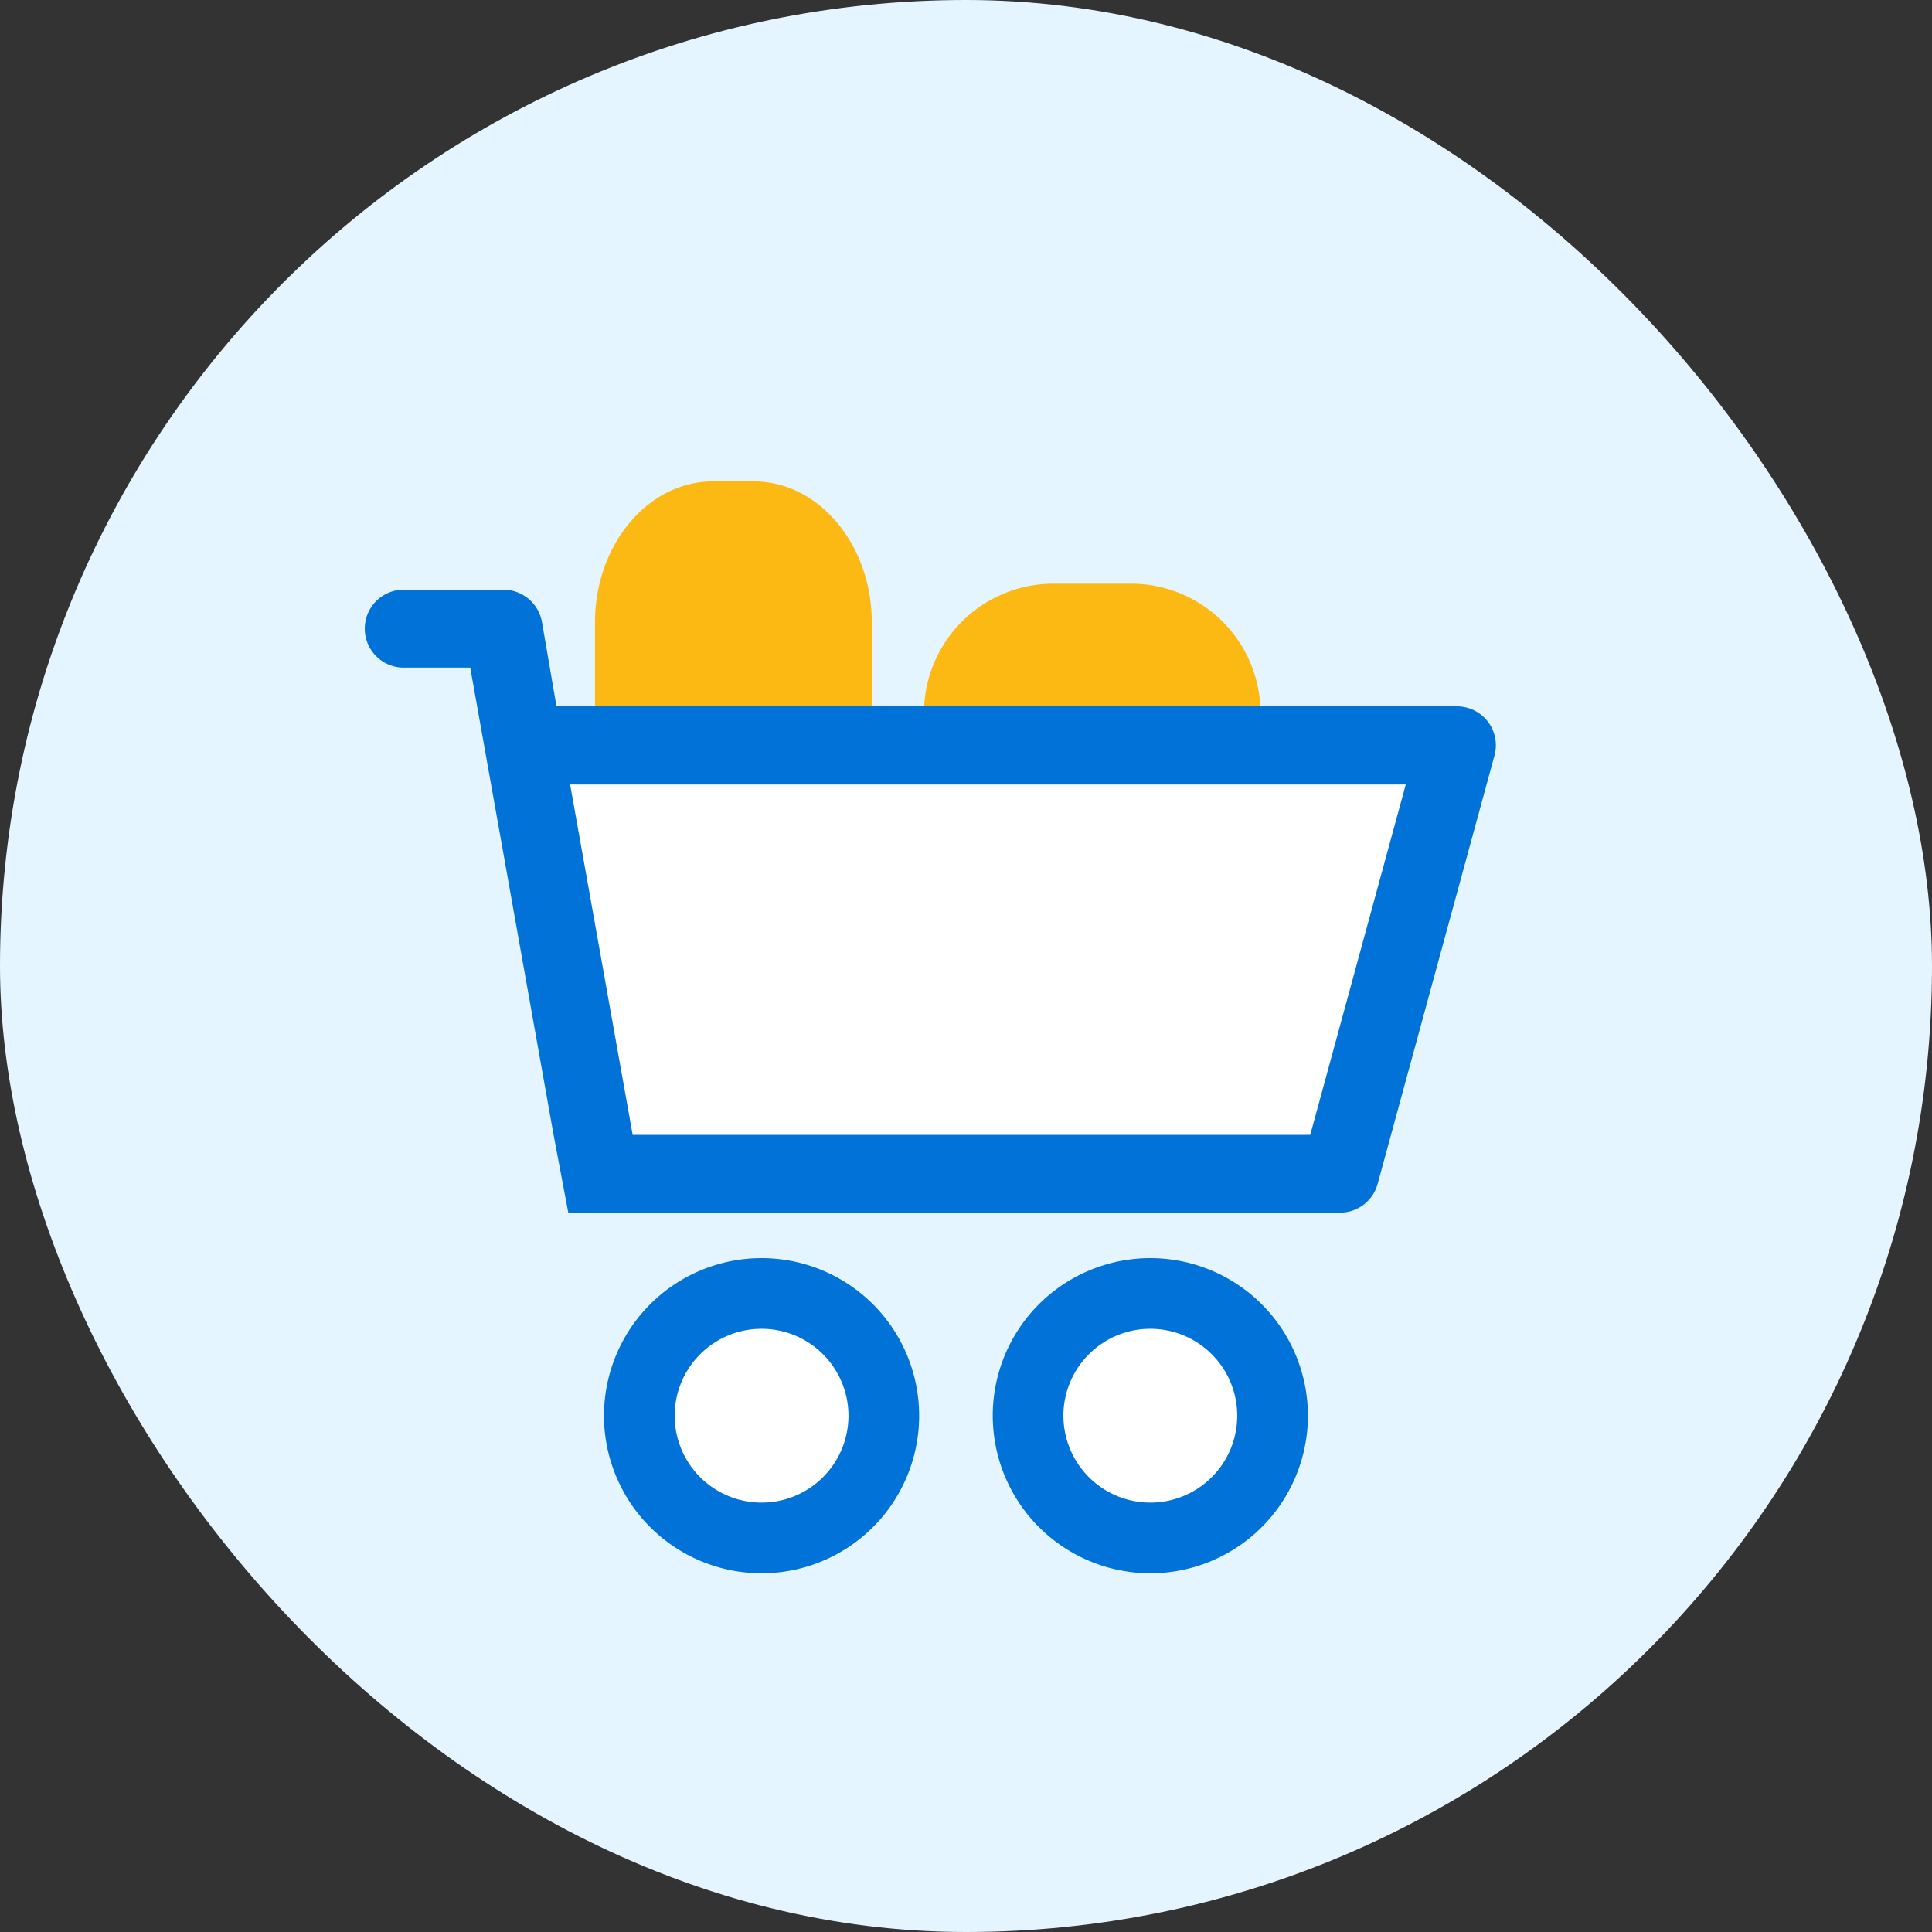 <svg id="grocery-enclosed-outline-fullcolor" xmlns="http://www.w3.org/2000/svg" width="64" height="64" viewBox="0 0 64 64">
  <rect x="0" y="0" width="64" height="64" fill="#333333" stroke="none"/>
  <rect id="enclosed-lightmonochrome" width="64" height="64" rx="32" fill="#e5f5ff"/>
  <g id="Group_12528" data-name="Group 12528" transform="translate(7.805 10.927)">
    <path id="Path_8186" data-name="Path 8186" d="M2692.119,8675.6a4.287,4.287,0,0,1-4.22-4.342v-2.71a4.286,4.286,0,0,1,4.22-4.341h2.71a4.286,4.286,0,0,1,4.218,4.341v2.71a4.286,4.286,0,0,1-4.218,4.342Zm-11.211-1.752c-2.154,0-3.907-2.1-3.907-4.671v-3.691c0-2.573,1.753-4.668,3.907-4.668h1.353c2.156,0,3.909,2.095,3.909,4.668v3.691c0,2.575-1.753,4.671-3.909,4.671Z" transform="translate(-2665.096 -8655.798)" fill="#fdb913" stroke="rgba(0,0,0,0)" stroke-width="1"/>
    <path id="Path_8187" data-name="Path 8187" d="M2694.62,8682.857a2.878,2.878,0,1,1,2.879,2.879A2.879,2.879,0,0,1,2694.62,8682.857Zm-12.877,0a2.878,2.878,0,1,1,2.877,2.879A2.879,2.879,0,0,1,2681.743,8682.857Zm-1.393-7.754L2677,8660.816h30.516l-4.441,14.287Z" transform="translate(-2667.199 -8646.89)" fill="#fff" stroke="rgba(0,0,0,0)" stroke-width="1"/>
    <rect id="Rectangle_20273" data-name="Rectangle 20273" width="46.829" height="46.829" transform="translate(0 0)" fill="none"/>
    <path id="Path_6619" data-name="Path 6619" d="M624.98,2354.289l3.166-11.609H600.464l2.071,11.609Z" transform="translate(-589.384 -2327.622)" fill="none"/>
    <path id="Path_6620" data-name="Path 6620" d="M600.464,2342.68l2.071,11.609H624.98l3.166-11.609Z" transform="translate(-589.384 -2327.622)" fill="none"/>
    <path id="Path_8188" data-name="Path 8188" d="M2697.8,8688.18a5.22,5.22,0,1,1,5.22,5.22A5.225,5.225,0,0,1,2697.8,8688.18Zm2.341,0a2.879,2.879,0,1,0,2.879-2.879A2.882,2.882,0,0,0,2700.14,8688.18Zm-15.219,0a5.22,5.22,0,1,1,5.22,5.22A5.225,5.225,0,0,1,2684.921,8688.18Zm2.341,0a2.879,2.879,0,1,0,2.879-2.879A2.882,2.882,0,0,0,2687.262,8688.18Zm22.039-6.723H2683.74l-.489-2.586-2.531-14.189-.229-1.284h-2.249a1.291,1.291,0,0,1,.094-2.581h3.23a1.3,1.3,0,0,1,1.3,1.063l.482,2.8h29.829a1.44,1.44,0,0,1,.343.048,1.29,1.29,0,0,1,.9,1.586l-3.871,14.191a1.292,1.292,0,0,1-1.244.949Zm-23.43-2.579h22.445l3.165-11.608H2683.8Z" transform="translate(-2672.719 -8652.21)" fill="#0072d8" stroke="rgba(0,0,0,0)" stroke-width="1"/>
  </g>
</svg>
